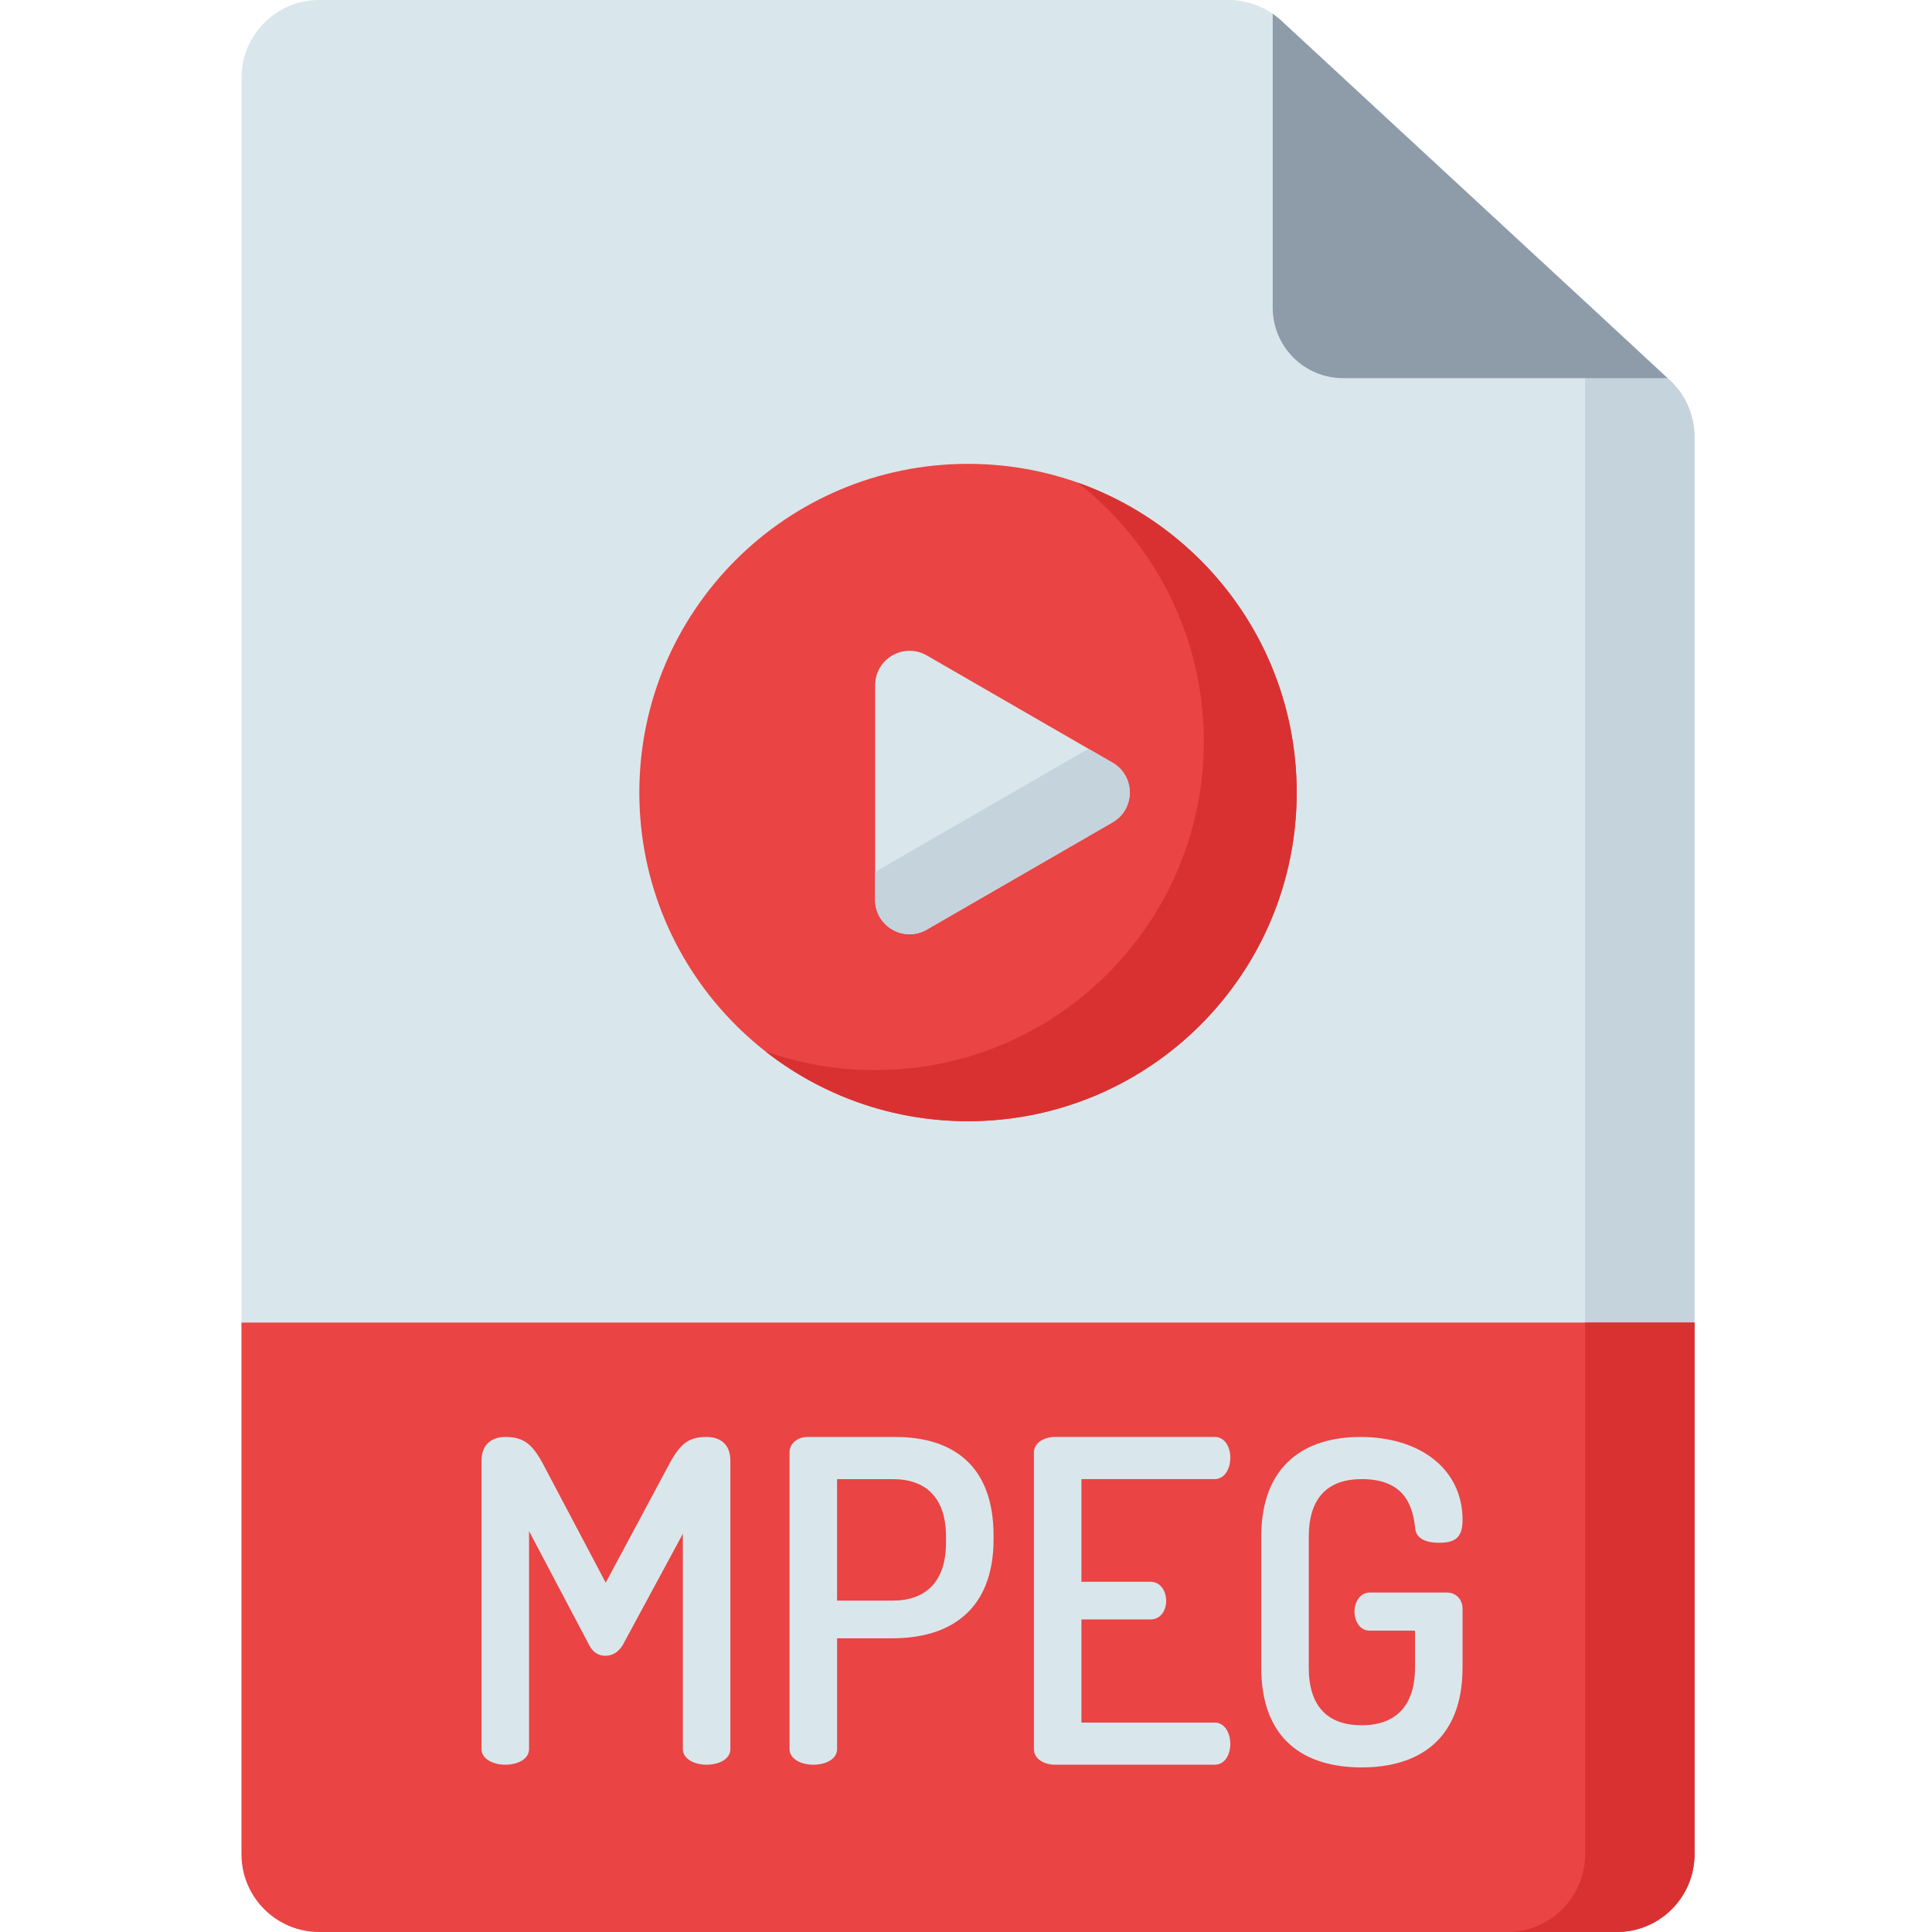 <svg height="512pt" viewBox="-63 0 511 512" width="512pt" xmlns="http://www.w3.org/2000/svg"><path d="m262.07 0h-240.961c-11.383 0-20.609 9.227-20.609 20.605v470.785c0 11.379 9.227 20.605 20.609 20.605h343.844c11.379 0 20.605-9.227 20.605-20.605v-375.605c0-5.742-2.398-11.227-6.613-15.125l-102.883-95.18c-3.805-3.523-8.805-5.48-13.992-5.48zm0 0" fill="#d9e7ec"/><path d="m385.562 115.785v375.609c0 11.375-9.23 20.605-20.605 20.605h-29.008c11.387 0 20.609-9.23 20.609-20.605v-411.445l22.391 20.711c4.215 3.902 6.613 9.387 6.613 15.125zm0 0" fill="#c5d3dd"/><path d="m378.402 100.219h-85.941c-10.32 0-18.68-8.359-18.68-18.68v-77.879c.789.539 1.562 1.148 2.281 1.82l78.391 72.52zm0 0" fill="#8d9ca8"/><path d="m280.137 210.027c0 48.105-39 87.105-87.105 87.105s-87.102-39-87.102-87.105c0-48.105 38.996-87.102 87.102-87.102s87.105 38.996 87.105 87.102zm0 0" fill="#ea4444"/><path d="m280.137 210.027c0 48.109-38.996 87.105-87.105 87.105-20.258 0-38.91-6.914-53.699-18.516 9.098 3.227 18.887 4.98 29.09 4.98 48.098 0 87.102-39 87.102-87.102 0-27.848-13.066-52.645-33.406-68.59 33.812 11.965 58.02 44.215 58.02 82.121zm0 0" fill="#d93131"/><path d="m231.34 202.121-49.23-28.422c-6.086-3.512-13.691.879-13.691 7.906v56.844c0 7.027 7.605 11.418 13.691 7.906l49.23-28.422c6.082-3.512 6.082-12.297 0-15.812zm0 0" fill="#d9e7ec"/><path d="m231.336 217.934-49.223 28.422c-6.082 3.516-13.691-.879-13.691-7.906v-7.391l56.52-32.625 6.391 3.688c6.086 3.516 6.086 12.301.004 15.812zm0 0" fill="#c5d3dd"/><path d="m385.562 350.492v140.898c0 11.387-9.223 20.609-20.609 20.609h-343.844c-11.375 0-20.609-9.223-20.609-20.609v-140.898zm0 0" fill="#ea4444"/><g fill="#d9e7ec"><path d="m101.539 435.941c-1.309 2.141-2.973 2.852-4.633 2.852-1.547 0-3.211-.711-4.277-2.852l-15.926-30.18v57.746c0 2.734-3.086 4.16-6.297 4.16-3.09 0-6.297-1.426-6.297-4.16v-76.402c0-4.633 3.09-6.297 6.297-6.297 4.516 0 7.012 1.547 9.98 7.129l16.637 31.488 16.871-31.488c2.973-5.582 5.348-7.129 9.863-7.129 3.328 0 6.297 1.664 6.297 6.297v76.402c0 2.734-3.09 4.16-6.297 4.16-3.09 0-6.297-1.426-6.297-4.16v-57.035zm0 0"/><path d="m145.738 384.852c0-2.141 1.902-4.039 4.875-4.039h23.168c14.613 0 26.023 7.008 26.023 26.137v.953c0 19.012-11.766 26.258-26.738 26.258h-14.73v29.352c0 2.73-3.09 4.156-6.297 4.156-3.09 0-6.301-1.426-6.301-4.156zm12.598 7.129v32.199h14.73c8.793 0 14.141-4.988 14.141-15.445v-1.426c0-10.457-5.348-15.328-14.141-15.328zm0 0"/><path d="m223.094 419.188h18.297c2.613 0 4.16 2.379 4.16 5.109 0 2.258-1.309 4.871-4.16 4.871h-18.297v27.328h35.289c2.613 0 4.156 2.613 4.156 5.703 0 2.617-1.305 5.469-4.156 5.469h-42.301c-2.734 0-5.586-1.426-5.586-4.16v-78.539c0-2.734 2.852-4.16 5.586-4.16h42.301c2.852 0 4.156 2.852 4.156 5.465 0 3.09-1.543 5.703-4.156 5.703h-35.289zm0 0"/><path d="m297.355 391.98c-8.91 0-14.02 4.871-14.02 15.328v34.574c0 10.457 5.109 15.328 14.02 15.328 8.793 0 14.141-4.871 14.141-15.328v-9.742h-12c-2.613 0-4.043-2.496-4.043-5.109 0-2.375 1.43-4.988 4.043-4.988h20.438c2.613 0 4.156 2.02 4.156 4.277v15.562c0 19.25-11.762 26.5-26.734 26.5-15.09 0-26.613-7.25-26.613-26.5v-34.574c0-19.25 11.762-26.496 26.258-26.496 15.922 0 27.09 8.555 27.09 21.977 0 4.875-2.137 6.062-6.297 6.062-3.324 0-6.18-1.07-6.297-4.156-.715-6.895-3.801-12.715-14.141-12.715zm0 0"/></g><path d="m385.562 350.496v140.895c0 11.387-9.223 20.609-20.609 20.609h-28.996c11.387 0 20.609-9.223 20.609-20.609v-140.895zm0 0" fill="#d93131"/></svg>